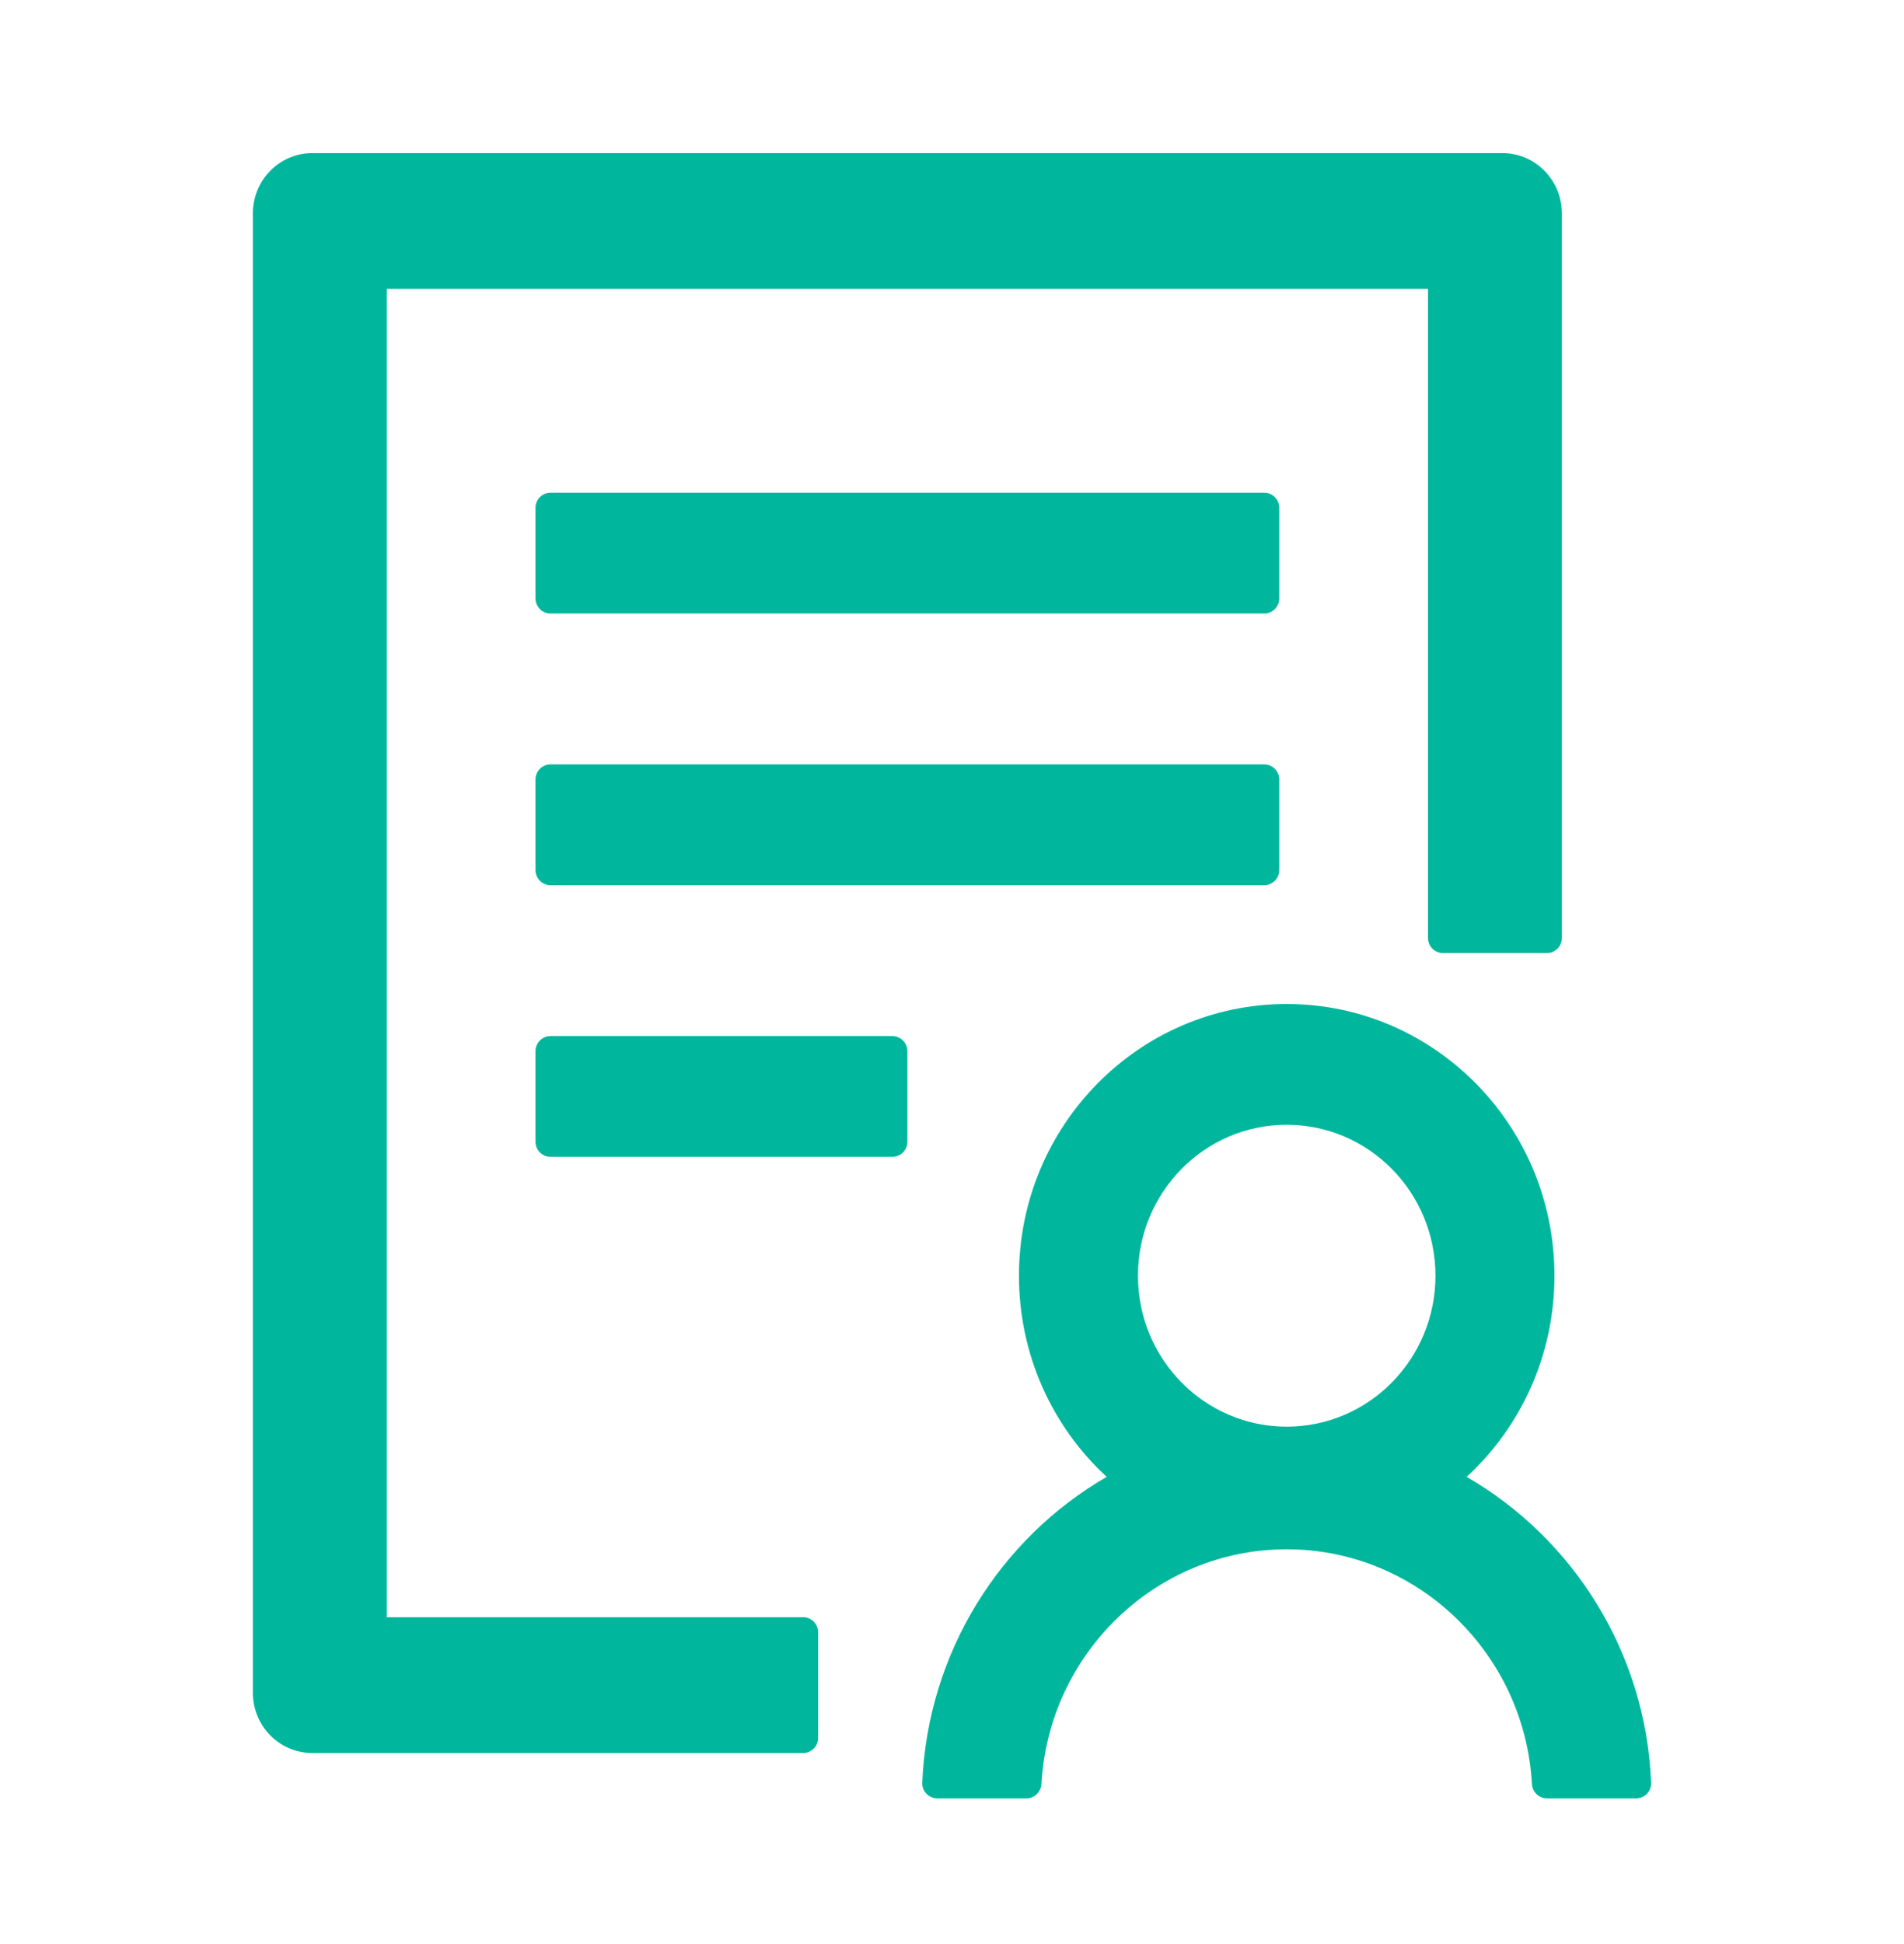 <svg width="48" height="49" viewBox="0 0 48 49" fill="none" xmlns="http://www.w3.org/2000/svg">
<g id="ant-design:solution-outlined">
<path id="Vector" d="M32.25 12.8C32.25 12.59 32.081 12.419 31.875 12.419H13.875C13.669 12.419 13.5 12.59 13.5 12.8V15.082C13.5 15.291 13.669 15.463 13.875 15.463H31.875C32.081 15.463 32.25 15.291 32.25 15.082V12.8ZM31.875 19.267H13.875C13.669 19.267 13.5 19.438 13.5 19.647V21.93C13.5 22.139 13.669 22.311 13.875 22.311H31.875C32.081 22.311 32.25 22.139 32.25 21.93V19.647C32.25 19.438 32.081 19.267 31.875 19.267ZM22.5 26.115H13.875C13.669 26.115 13.5 26.286 13.5 26.495V28.778C13.5 28.987 13.669 29.158 13.875 29.158H22.5C22.706 29.158 22.875 28.987 22.875 28.778V26.495C22.875 26.286 22.706 26.115 22.5 26.115ZM20.25 40.761H9.75V7.283H36V23.642C36 23.851 36.169 24.022 36.375 24.022H39C39.206 24.022 39.375 23.851 39.375 23.642V5.381C39.375 4.539 38.705 3.859 37.875 3.859H7.875C7.045 3.859 6.375 4.539 6.375 5.381V42.664C6.375 43.505 7.045 44.185 7.875 44.185H20.25C20.456 44.185 20.625 44.014 20.625 43.805V41.142C20.625 40.933 20.456 40.761 20.25 40.761ZM36.975 37.224C38.334 35.973 39.188 34.166 39.188 32.154C39.188 28.374 36.164 25.306 32.438 25.306C28.711 25.306 25.688 28.374 25.688 32.154C25.688 34.166 26.541 35.973 27.9 37.224C25.228 38.769 23.391 41.632 23.25 44.932C23.241 45.146 23.414 45.327 23.625 45.327H25.88C26.077 45.327 26.241 45.17 26.255 44.965C26.438 41.675 29.142 39.05 32.438 39.05C35.733 39.05 38.438 41.675 38.62 44.965C38.63 45.165 38.794 45.327 38.995 45.327H41.25C41.466 45.327 41.634 45.146 41.625 44.932C41.489 41.627 39.647 38.769 36.975 37.224ZM32.438 28.35C34.509 28.35 36.188 30.052 36.188 32.154C36.188 34.256 34.509 35.959 32.438 35.959C30.366 35.959 28.688 34.256 28.688 32.154C28.688 30.052 30.366 28.35 32.438 28.35Z" fill="#00B79D"/>
</g>
</svg>
